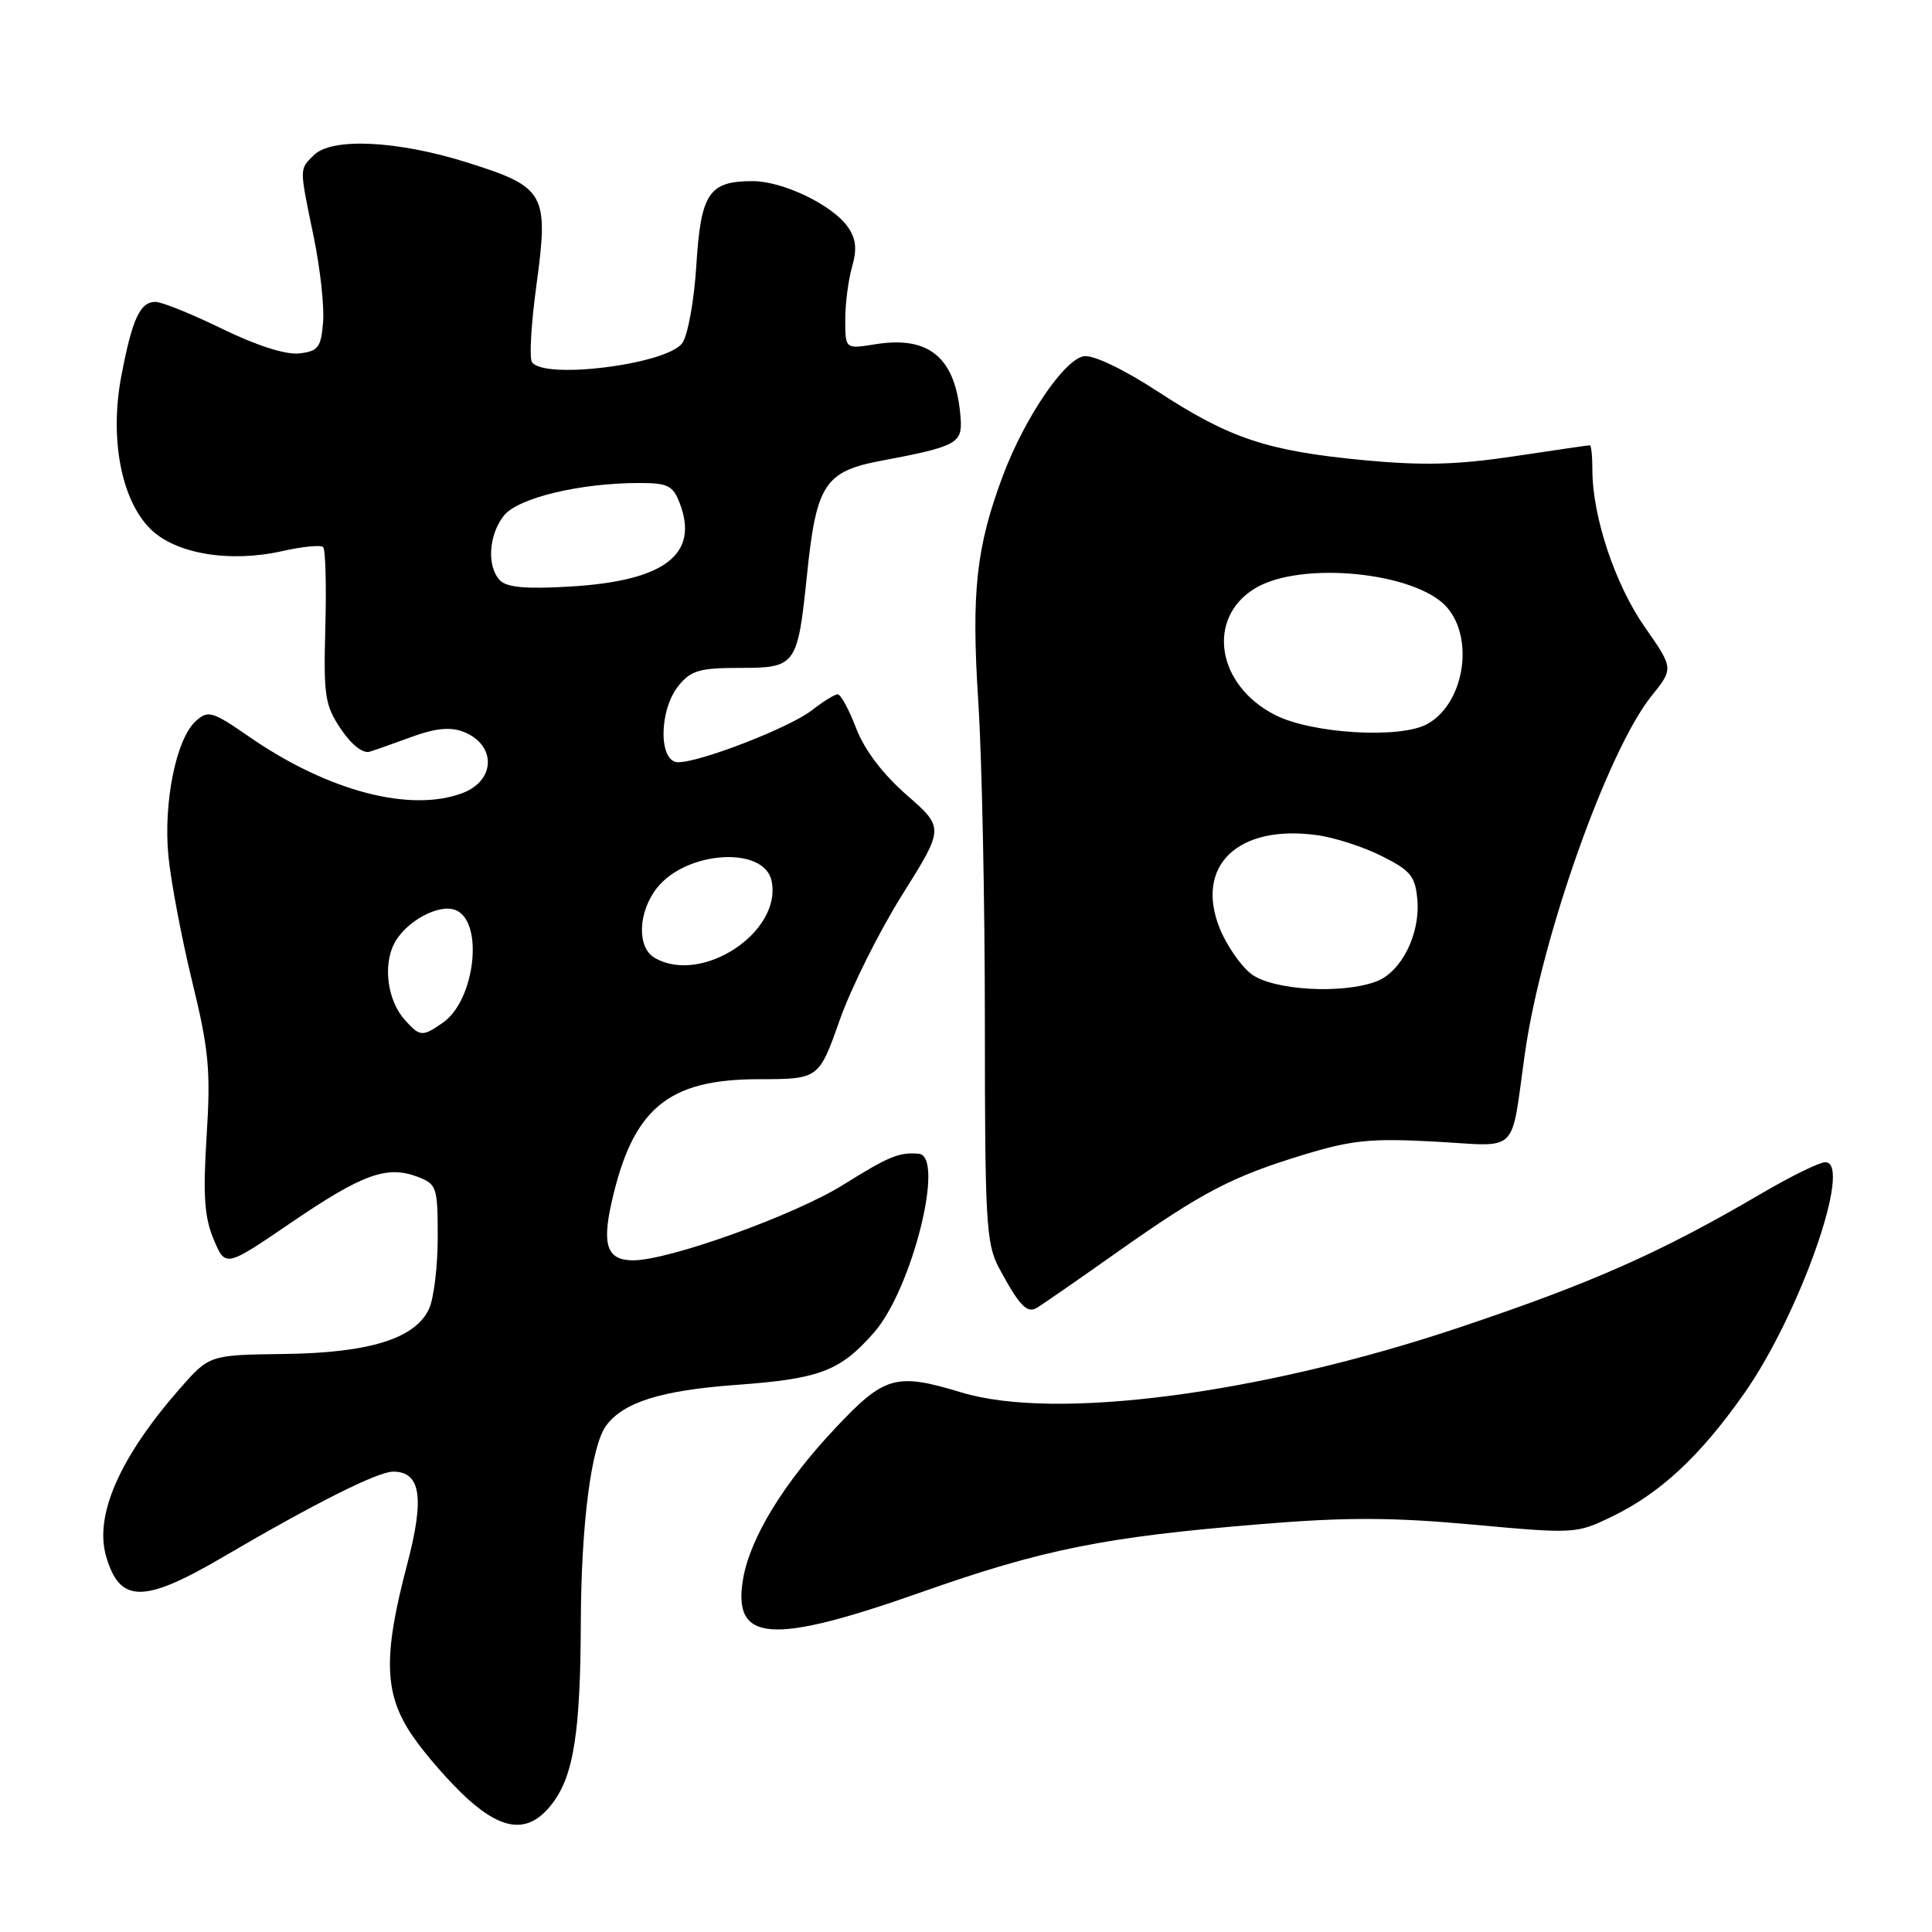 <?xml version="1.0" encoding="UTF-8" standalone="no"?>
<!DOCTYPE svg PUBLIC "-//W3C//DTD SVG 1.1//EN" "http://www.w3.org/Graphics/SVG/1.1/DTD/svg11.dtd" >
<svg xmlns="http://www.w3.org/2000/svg" xmlns:xlink="http://www.w3.org/1999/xlink" version="1.1" viewBox="0 0 256 256">
 <g >
 <path fill="currentColor"
d=" M 73.27 238.86 C 76.02 235.16 76.91 229.43 76.96 215.08 C 77.00 202.00 78.34 191.57 80.32 188.90 C 82.62 185.80 87.58 184.24 97.50 183.51 C 108.66 182.70 111.31 181.69 115.81 176.57 C 120.84 170.84 125.26 153.21 121.75 152.88 C 119.17 152.64 117.80 153.20 111.73 156.99 C 105.31 161.01 88.64 167.00 83.90 167.00 C 80.48 167.00 79.75 165.06 81.03 159.36 C 83.82 146.91 88.46 143.01 100.50 143.00 C 108.50 142.99 108.50 142.99 111.26 135.18 C 112.78 130.88 116.52 123.38 119.57 118.53 C 125.11 109.69 125.11 109.69 120.14 105.34 C 116.96 102.56 114.54 99.36 113.44 96.49 C 112.50 94.02 111.40 92.00 111.00 92.00 C 110.60 92.00 109.07 92.95 107.60 94.10 C 104.68 96.39 92.83 101.00 89.85 101.00 C 87.25 101.00 87.29 94.10 89.91 90.86 C 91.55 88.84 92.72 88.50 97.98 88.50 C 105.51 88.50 105.68 88.27 106.95 75.99 C 108.17 64.20 109.31 62.46 116.72 61.06 C 126.74 59.17 127.53 58.76 127.29 55.45 C 126.71 47.48 123.25 44.46 116.02 45.61 C 112.00 46.26 112.00 46.26 112.00 42.37 C 112.00 40.23 112.41 37.07 112.91 35.33 C 113.58 32.99 113.43 31.63 112.34 30.07 C 110.30 27.16 103.74 24.00 99.73 24.00 C 93.93 24.00 92.87 25.59 92.27 35.13 C 91.98 39.84 91.14 44.45 90.40 45.47 C 88.33 48.30 71.95 50.35 70.48 47.96 C 70.12 47.39 70.39 42.88 71.06 37.93 C 72.74 25.63 72.29 24.81 62.00 21.56 C 52.66 18.61 43.96 18.19 41.57 20.57 C 39.65 22.49 39.65 22.10 41.56 31.35 C 42.42 35.50 42.99 40.61 42.81 42.70 C 42.54 46.05 42.16 46.54 39.65 46.83 C 37.87 47.03 34.02 45.80 29.46 43.58 C 25.42 41.61 21.44 40.00 20.60 40.00 C 18.56 40.00 17.52 42.25 16.08 49.80 C 14.51 58.06 16.04 66.20 19.91 70.07 C 23.23 73.38 30.39 74.59 37.38 73.03 C 40.07 72.42 42.52 72.18 42.82 72.49 C 43.13 72.79 43.26 77.56 43.11 83.09 C 42.86 92.21 43.05 93.46 45.17 96.60 C 46.59 98.71 48.09 99.88 49.00 99.60 C 49.83 99.34 52.40 98.43 54.72 97.58 C 57.65 96.51 59.68 96.31 61.34 96.94 C 65.76 98.62 65.74 103.39 61.30 105.08 C 54.39 107.70 43.48 104.84 33.10 97.68 C 28.10 94.22 27.58 94.07 25.93 95.56 C 23.35 97.90 21.64 106.29 22.31 113.38 C 22.63 116.75 24.05 124.22 25.45 130.00 C 27.68 139.13 27.93 141.81 27.38 150.50 C 26.88 158.40 27.08 161.28 28.31 164.22 C 29.87 167.94 29.87 167.94 38.54 162.03 C 48.01 155.57 51.26 154.39 55.33 155.93 C 57.87 156.90 58.00 157.28 58.00 163.93 C 58.00 167.77 57.49 172.03 56.86 173.40 C 55.06 177.37 48.95 179.27 37.62 179.41 C 27.74 179.54 27.74 179.54 23.81 184.02 C 15.88 193.08 12.50 200.76 14.05 206.18 C 15.85 212.46 19.01 212.49 29.52 206.33 C 41.73 199.18 50.05 195.00 52.09 195.00 C 55.76 195.00 56.28 198.45 53.95 207.29 C 50.72 219.54 50.88 224.52 54.70 230.07 C 56.42 232.57 59.70 236.30 61.98 238.37 C 66.86 242.77 70.25 242.92 73.27 238.86 Z  M 122.06 210.98 C 138.21 205.29 146.35 203.65 167.00 201.96 C 178.39 201.02 184.43 201.04 195.16 202.02 C 208.66 203.25 208.88 203.24 213.62 200.94 C 220.02 197.84 225.29 192.93 231.12 184.63 C 238.50 174.13 245.55 154.00 241.86 154.00 C 241.10 154.00 237.33 155.84 233.48 158.10 C 220.06 165.97 211.08 169.96 193.36 175.90 C 167.02 184.73 139.84 188.28 127.41 184.51 C 118.70 181.87 117.21 182.29 110.67 189.25 C 103.82 196.53 99.38 203.80 98.46 209.23 C 97.04 217.62 102.16 218.00 122.06 210.98 Z  M 148.00 165.94 C 159.40 157.90 163.23 155.90 172.90 152.96 C 179.16 151.06 181.75 150.81 190.14 151.27 C 201.48 151.89 200.12 153.23 202.07 139.50 C 204.24 124.24 213.02 99.48 218.81 92.25 C 221.77 88.57 221.77 88.57 217.91 83.04 C 214.00 77.44 211.00 68.42 211.00 62.29 C 211.00 60.48 210.85 59.00 210.66 59.00 C 210.48 59.00 205.93 59.66 200.56 60.47 C 193.00 61.60 188.49 61.71 180.65 60.97 C 167.89 59.75 162.94 58.10 153.40 51.87 C 148.91 48.94 144.90 47.02 143.64 47.20 C 141.06 47.57 135.78 55.34 132.90 63.00 C 129.34 72.49 128.69 78.46 129.63 93.00 C 130.11 100.42 130.50 119.55 130.50 135.50 C 130.50 161.94 130.67 164.81 132.37 168.00 C 135.04 172.97 136.07 174.07 137.36 173.31 C 137.99 172.95 142.78 169.63 148.00 165.94 Z  M 53.67 135.18 C 51.36 132.64 50.71 127.95 52.25 125.00 C 53.77 122.10 58.11 119.72 60.34 120.58 C 64.14 122.04 62.99 132.49 58.70 135.50 C 55.98 137.40 55.66 137.38 53.67 135.18 Z  M 86.75 126.92 C 84.37 125.54 84.53 120.87 87.05 117.66 C 90.93 112.73 101.22 112.07 102.23 116.69 C 103.70 123.47 92.98 130.55 86.75 126.92 Z  M 66.25 76.90 C 64.48 75.06 64.74 70.89 66.77 68.32 C 68.63 65.98 76.83 64.00 84.71 64.00 C 88.51 64.00 89.18 64.34 90.08 66.71 C 92.66 73.48 88.04 76.98 75.56 77.72 C 69.73 78.07 67.15 77.84 66.25 76.90 Z  M 165.75 129.02 C 164.37 127.93 162.50 125.22 161.61 122.99 C 158.30 114.71 164.03 109.22 174.50 110.66 C 176.82 110.97 180.69 112.22 183.10 113.44 C 186.94 115.36 187.54 116.11 187.81 119.26 C 188.19 123.80 185.68 128.79 182.39 130.04 C 177.81 131.78 168.54 131.21 165.75 129.02 Z  M 168.98 94.75 C 161.23 90.83 159.79 81.93 166.28 77.97 C 172.35 74.27 187.69 75.80 191.75 80.50 C 195.43 84.77 193.94 93.36 189.06 95.97 C 185.42 97.91 173.84 97.21 168.98 94.75 Z "/>
</g>
</svg>